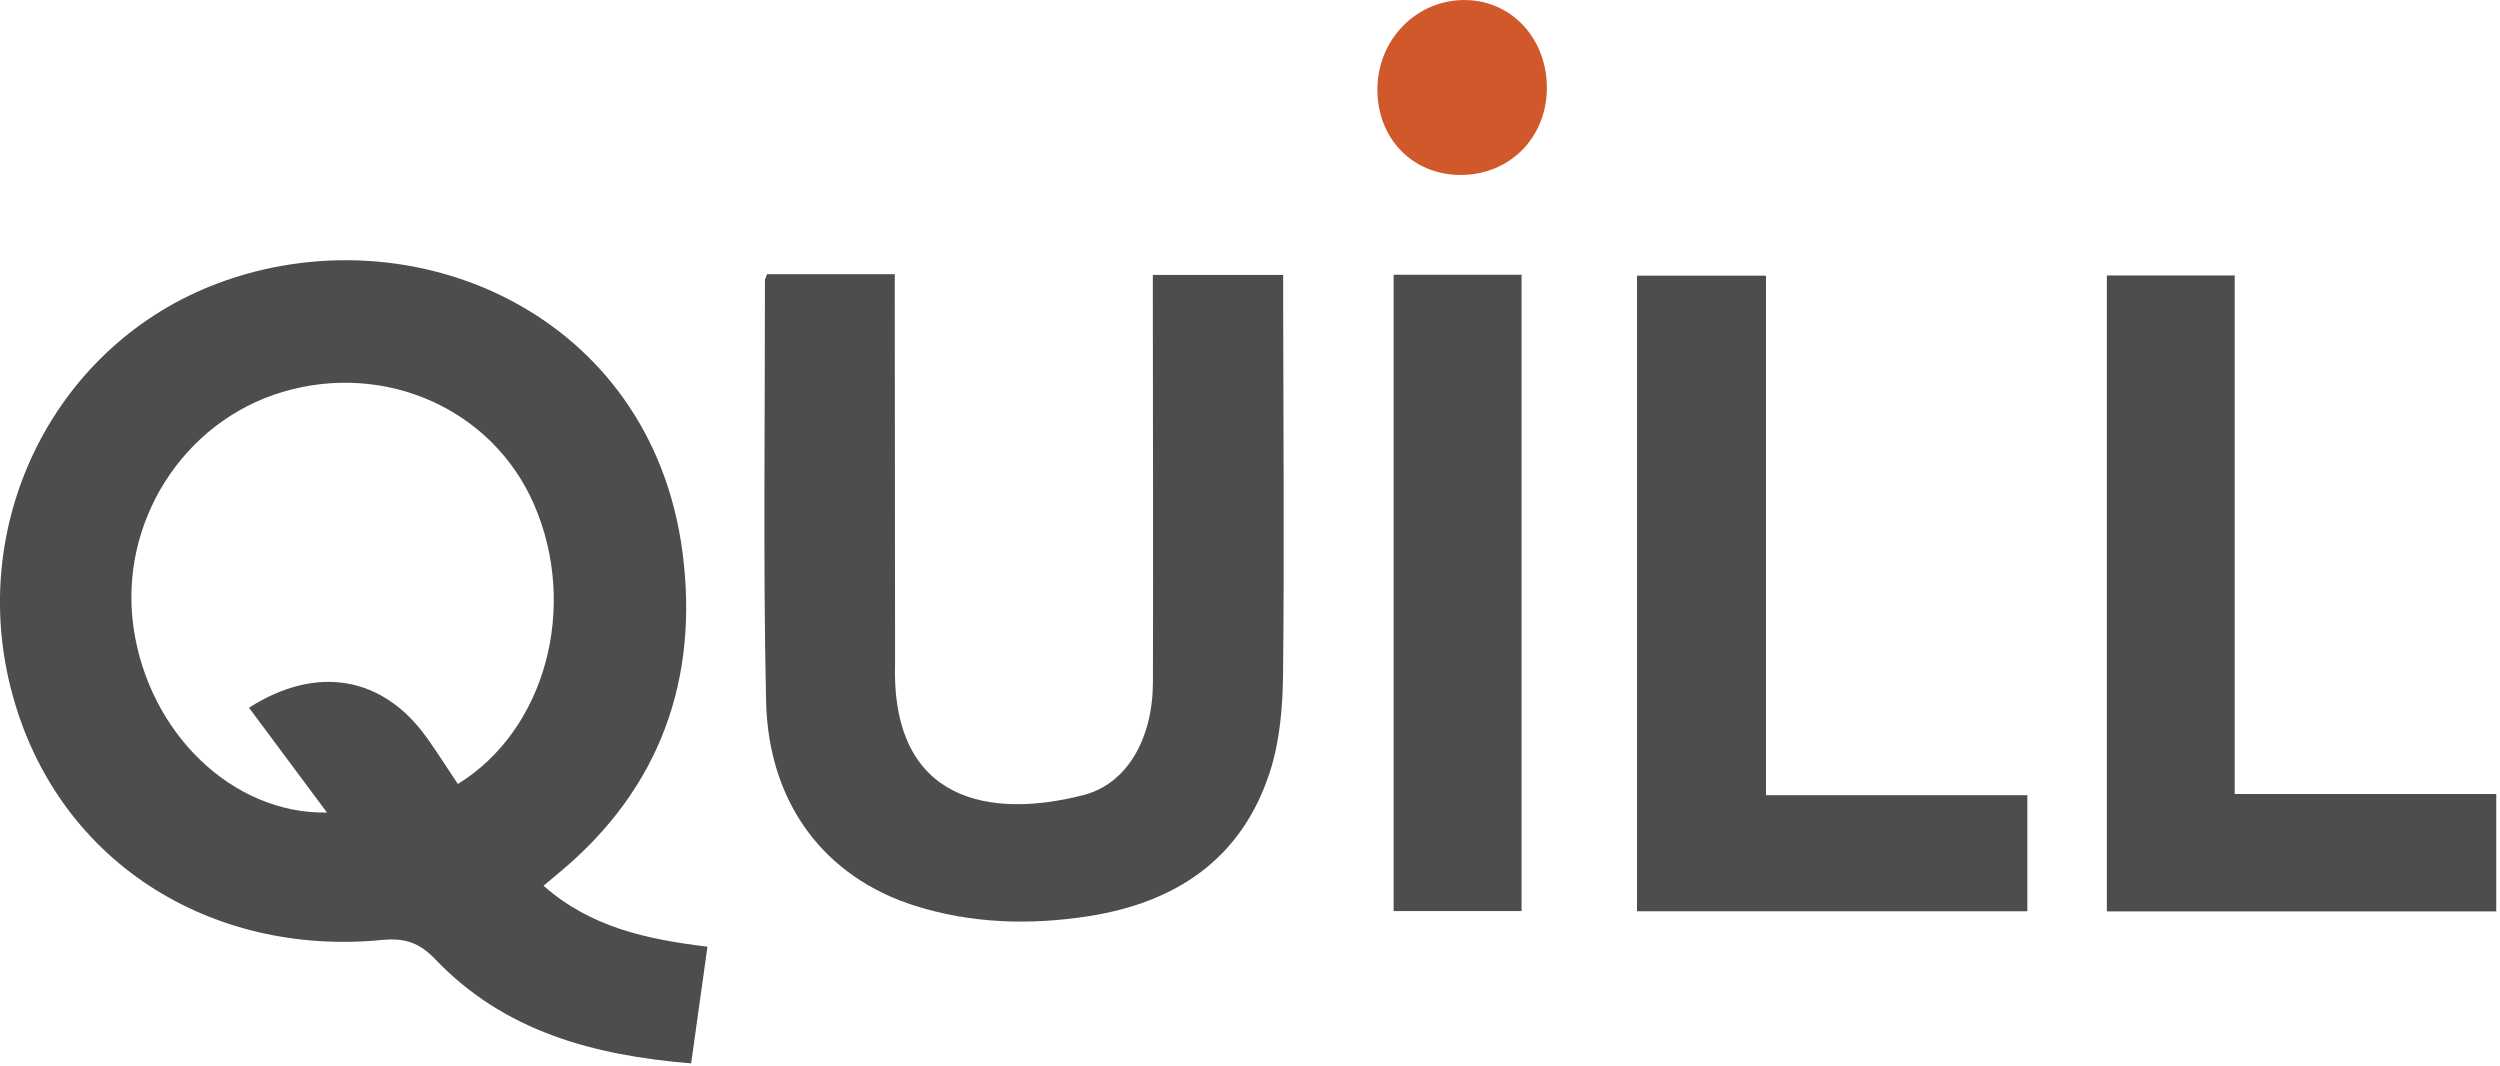 <svg width="502" height="214" viewBox="0 0 502 214" fill="none" xmlns="http://www.w3.org/2000/svg">
<g clip-path="url(#clip0_23_14)">
<path d="M109.14 177.86C118.67 186.24 129.84 188.6 142.06 190.1C140.96 197.98 139.91 205.49 138.78 213.53C119.06 211.9 101.24 207.09 87.42 192.64C84.25 189.32 81.37 188.29 76.64 188.75C42.54 192.08 10.86 173.16 2.07 137.81C-6.33 104.01 11.4 69.08 43.61 56.94C82.82 42.16 130.71 62.92 137.03 110.78C140.41 136.39 132.54 158.47 112.16 175.33C111.27 176.07 110.39 176.82 109.14 177.86ZM65.66 163.16C60.16 155.77 55.09 148.95 50 142.11C63.66 133.39 76.94 135.83 85.71 148.14C87.88 151.18 89.88 154.35 91.94 157.43C109.62 146.52 116.17 121.73 107.2 101.22C98.87 82.16 77.37 72.56 56.75 78.7C36.71 84.66 23.82 105.03 26.81 125.99C29.82 147.06 46.57 163.48 65.66 163.16Z" fill="#4C4D4D"/>
<path d="M231.49 55.21C240.55 55.21 248.82 55.21 257.66 55.21C257.66 57.3 257.66 59.09 257.66 60.87C257.69 85.7 257.9 110.53 257.64 135.36C257.57 141.94 257 148.81 254.99 155.01C249.32 172.54 236.03 181.3 218.38 184C206.73 185.78 195.1 185.46 183.77 181.89C165.64 176.19 154.28 161.37 153.83 140.81C153.22 112.66 153.62 84.49 153.6 56.33C153.6 56.02 153.8 55.7 154.02 55.06C162.31 55.06 170.71 55.06 179.67 55.06C179.67 57.18 179.67 58.97 179.67 60.76C179.69 84.26 179.71 107.75 179.73 131.25C179.73 131.92 179.75 132.58 179.73 133.25C178.92 161.37 199.2 164.41 217.62 159.63C226.34 157.37 231.48 148.29 231.51 136.99C231.57 111.66 231.51 86.33 231.49 61C231.49 59.23 231.49 57.43 231.49 55.21Z" fill="#4C4D4D"/>
<path d="M423.06 55.31C431.43 55.31 439.81 55.31 448.73 55.31C448.73 90.02 448.73 124.4 448.73 159.44C466.46 159.44 483.65 159.44 501.25 159.44C501.25 167.62 501.25 175.14 501.25 183.01C475.31 183.01 449.42 183.01 423.06 183.01C423.06 140.6 423.06 98.12 423.06 55.31Z" fill="#4C4D4D"/>
<path d="M328.71 182.98C328.71 140.29 328.71 98.04 328.71 55.36C337.24 55.36 345.61 55.36 354.61 55.36C354.61 89.93 354.61 124.46 354.61 159.68C372.43 159.68 389.66 159.68 407.09 159.68C407.09 167.79 407.09 175.2 407.09 182.98C380.94 182.98 355.07 182.98 328.71 182.98Z" fill="#4C4D4D"/>
<path d="M279.84 55.16C288.39 55.16 296.78 55.16 305.53 55.16C305.53 97.83 305.53 140.2 305.53 182.94C297.04 182.94 288.65 182.94 279.84 182.94C279.84 140.59 279.84 98.23 279.84 55.16Z" fill="#4C4D4D"/>
<path d="M310.61 17.86C310.5 27.78 303.01 35.2 293.16 35.13C283.5 35.06 276.45 27.65 276.58 17.72C276.72 7.73 284.63 -0.16 294.35 0.01C303.68 0.17 310.72 7.9 310.61 17.86Z" fill="#D1582A"/>
</g>
<defs>
<clipPath id="clip0_23_14">
<rect width="501.25" height="213.52" fill="white"/>
</clipPath>
</defs>
</svg>
